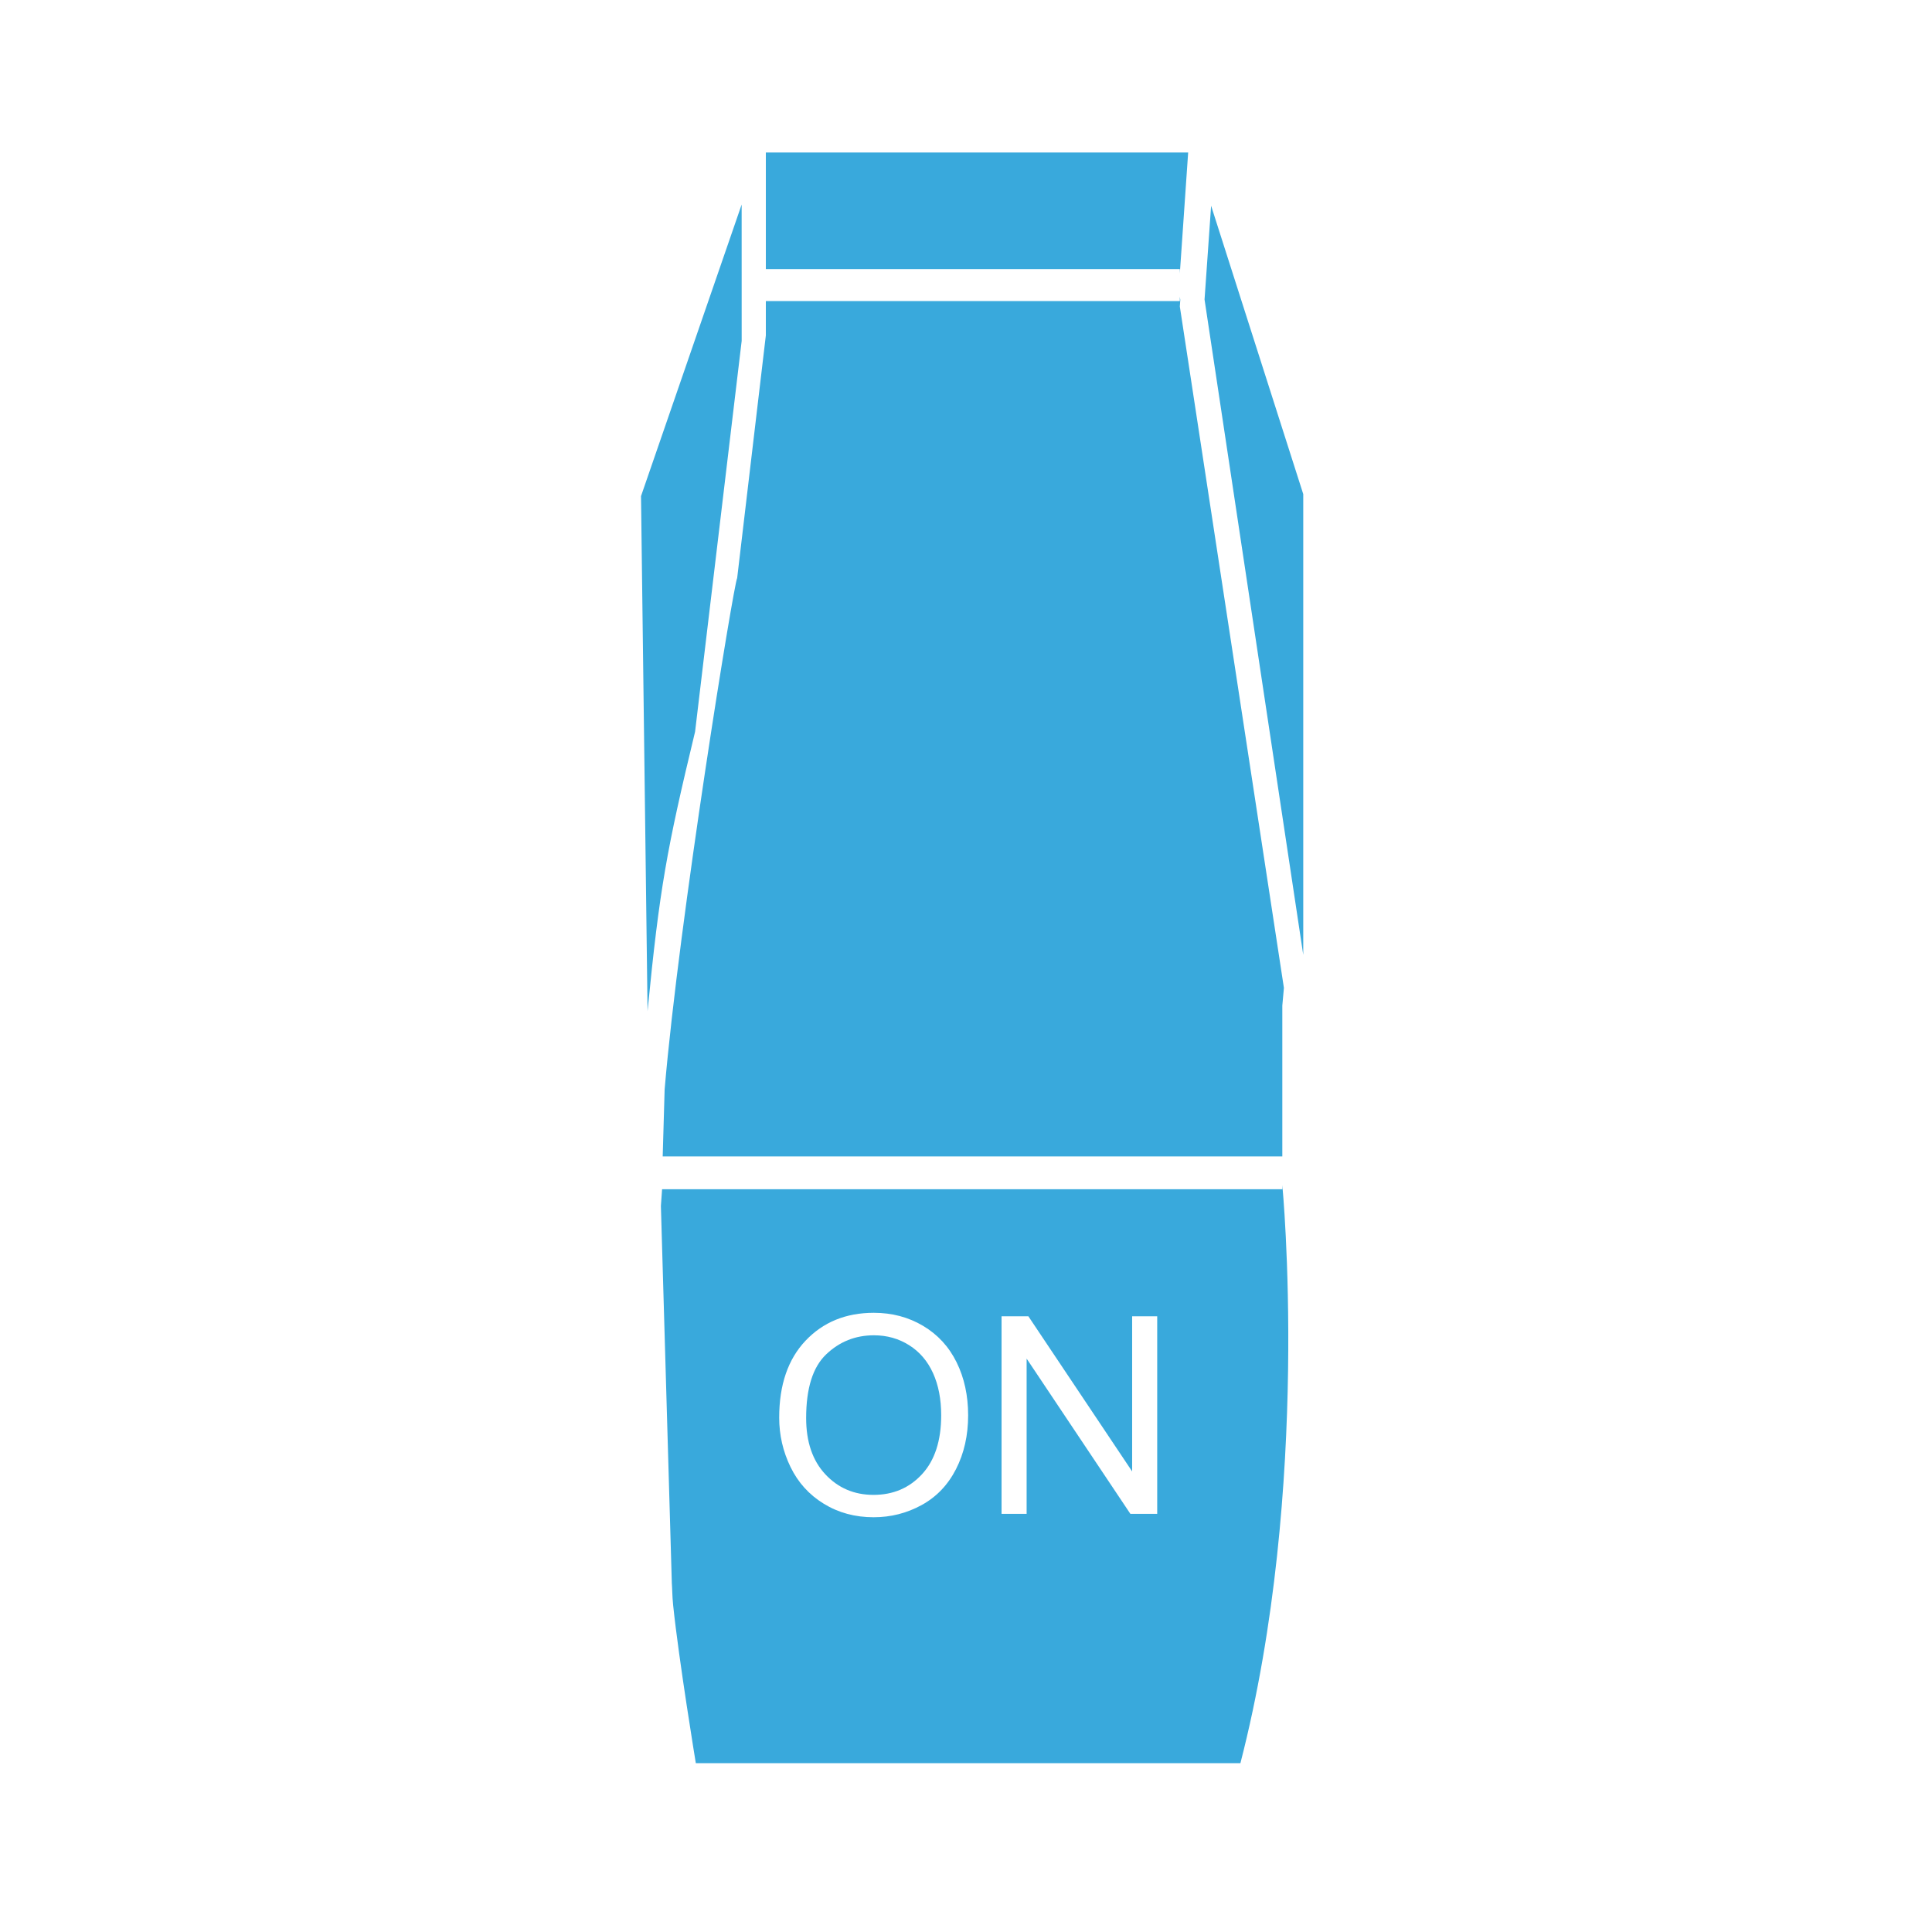 <?xml version="1.0" encoding="UTF-8" standalone="no"?>
<!--
  ~ Copyright (c) 2017  STMicroelectronics – All rights reserved
  ~ The STMicroelectronics corporate logo is a trademark of STMicroelectronics
  ~
  ~ Redistribution and use in source and binary forms, with or without modification,
  ~ are permitted provided that the following conditions are met:
  ~
  ~ - Redistributions of source code must retain the above copyright notice, this list of conditions
  ~   and the following disclaimer.
  ~
  ~ - Redistributions in binary form must reproduce the above copyright notice, this list of
  ~   conditions and the following disclaimer in the documentation and/or other materials provided
  ~   with the distribution.
  ~
  ~ - Neither the name nor trademarks of STMicroelectronics International N.V. nor any other
  ~   STMicroelectronics company nor the names of its contributors may be used to endorse or
  ~   promote products derived from this software without specific prior written permission.
  ~
  ~ - All of the icons, pictures, logos and other images that are provided with the source code
  ~   in a directory whose title begins with st_images may only be used for internal purposes and
  ~   shall not be redistributed to any third party or modified in any way.
  ~
  ~ - Any redistributions in binary form shall not include the capability to display any of the
  ~   icons, pictures, logos and other images that are provided with the source code in a directory
  ~   whose title begins with st_images.
  ~
  ~ THIS SOFTWARE IS PROVIDED BY THE COPYRIGHT HOLDERS AND CONTRIBUTORS "AS IS" AND ANY EXPRESS OR
  ~ IMPLIED WARRANTIES, INCLUDING, BUT NOT LIMITED TO, THE IMPLIED WARRANTIES OF MERCHANTABILITY
  ~ AND FITNESS FOR A PARTICULAR PURPOSE ARE DISCLAIMED. IN NO EVENT SHALL THE COPYRIGHT HOLDER
  ~ OR CONTRIBUTORS BE LIABLE FOR ANY DIRECT, INDIRECT, INCIDENTAL, SPECIAL, EXEMPLARY, OR
  ~ CONSEQUENTIAL DAMAGES (INCLUDING, BUT NOT LIMITED TO, PROCUREMENT OF SUBSTITUTE GOODS OR
  ~ SERVICES; LOSS OF USE, DATA, OR PROFITS; OR BUSINESS INTERRUPTION) HOWEVER CAUSED AND ON ANY
  ~ THEORY OF LIABILITY, WHETHER IN CONTRACT, STRICT LIABILITY, OR TORT (INCLUDING NEGLIGENCE OR
  ~ OTHERWISE) ARISING IN ANY WAY OUT OF THE USE OF THIS SOFTWARE, EVEN IF ADVISED OF THE POSSIBILITY
  ~ OF SUCH DAMAGE.
  -->

<svg xmlns:dc="http://purl.org/dc/elements/1.1/" xmlns:cc="http://creativecommons.org/ns#" xmlns:rdf="http://www.w3.org/1999/02/22-rdf-syntax-ns#"
    xmlns="http://www.w3.org/2000/svg" version="1.1" id="svg4521" viewBox="0 0 60 60" height="48pt"
    width="48pt">
  <defs
     id="defs4523" />
  <g
     transform="translate(0,-992.362)"
     id="layer1">
    <g
       id="g4529"
       transform="matrix(1.146,0,0,-1.146,-409.234,1606.859)">
      <g
         transform="matrix(0.16,0,0,0.16,304.457,406.614)"
         id="g5134">
        <g
           id="g3509"
           transform="translate(446.731,686.045)"
           style="fill:#39a9dc;fill-opacity:1">
          <path
             d="M 0,0 6.086,51.053 7.892,66.194 7.887,89.289 -5.308,51.053 -9.157,39.9 -8.049,-47.315 C -6.021,-26.558 -4.787,-19.864 0,0"
             style="fill:#39a9dc;fill-opacity:1;fill-rule:nonzero;stroke:none"
             id="path3511" />
        </g>
        <g
           id="g3513"
           transform="translate(549.738,648.249)"
           style="fill:#39a9dc;fill-opacity:1">
          <path
             d="m 0,0 0,78.039 -3.454,10.81 -12.152,38.03 -1.112,-15.881 3.336,-22.149 L 0,0 Z"
             style="fill:#39a9dc;fill-opacity:1;fill-rule:nonzero;stroke:none"
             id="path3515" />
        </g>
        <g
           id="g3517"
           transform="translate(453.091,705.569)"
           style="fill:#39a9dc;fill-opacity:1">
          <path
             d="M 0,0 0,0.001 -0.119,-1.008 0,0 Z m -11.517,-80.109 -0.328,-11.349 104.946,0 0,25.544 0.27,3.003 -14.425,94.44 -3.203,20.963 0.078,1.127 -0.078,0.523 0,-0.729 -70.117,0 0,-5.815 L 0.769,6.504 C 0.172,5.478 -9.086,-51.423 -11.517,-80.109"
             style="fill:#39a9dc;fill-opacity:1;fill-rule:nonzero;stroke:none"
             id="path3519" />
        </g>
        <g
           id="g3521"
           transform="translate(528.834,763.669)"
           style="fill:#39a9dc;fill-opacity:1">
          <path
             d="m 0,0 1.411,20.482 -71.528,0 0,-19.75 L 0,0.732 0,0 Z"
             style="fill:#39a9dc;fill-opacity:1;fill-rule:nonzero;stroke:none"
             id="path3523" />
        </g>
        <g
           id="g3525"
           transform="translate(525.003,553.569)"
           style="fill:#39a9dc;fill-opacity:1">
          <path
             d="m 0,0 -4.542,0 -17.576,26.297 0,-26.297 -4.246,0 0,33.465 4.543,0 17.575,-26.275 0,26.275 4.246,0 L 0,0 Z m -34.079,7.579 c -1.37,-2.678 -3.31,-4.706 -5.82,-6.084 -2.512,-1.378 -5.219,-2.065 -8.127,-2.065 -3.149,0 -5.965,0.761 -8.444,2.285 -2.481,1.519 -4.362,3.597 -5.639,6.23 -1.279,2.632 -1.917,5.416 -1.917,8.354 0,5.554 1.491,9.901 4.473,13.046 2.984,3.141 6.832,4.713 11.549,4.713 3.09,0 5.874,-0.739 8.355,-2.214 2.481,-1.477 4.372,-3.535 5.673,-6.175 1.302,-2.641 1.952,-5.634 1.952,-8.981 0,-3.394 -0.686,-6.43 -2.055,-9.109 m 55.267,47.404 -105.049,0 c -0.131,-1.813 -0.2,-2.837 -0.2,-2.837 l 1.852,-63.922 c 0.072,-0.8 0.059,-2.125 0.223,-3.698 0.953,-9.233 3.84,-26.75 3.84,-26.75 l 92.238,0 c 12.063,46.83 7.096,97.915 7.096,97.915 l 0,-0.708 z"
             style="fill:#39a9dc;fill-opacity:1;fill-rule:nonzero;stroke:none"
             id="path3527" />
        </g>
        <g
           id="g3529"
           transform="translate(482.992,582.137)"
           style="fill:#39a9dc;fill-opacity:1">
          <path
             d="m 0,0 c -1.773,1.12 -3.763,1.679 -5.969,1.679 -3.135,0 -5.834,-1.075 -8.091,-3.231 -2.26,-2.152 -3.39,-5.748 -3.39,-10.785 0,-4.033 1.084,-7.21 3.251,-9.529 2.169,-2.321 4.889,-3.483 8.162,-3.483 3.333,0 6.074,1.173 8.227,3.516 2.154,2.343 3.232,5.668 3.232,9.975 0,2.723 -0.462,5.102 -1.382,7.133 C 3.119,-2.692 1.771,-1.118 0,0"
             style="fill:#39a9dc;fill-opacity:1;fill-rule:nonzero;stroke:none"
             id="path3531" />
        </g>
      </g>
    </g>
  </g>
</svg>

